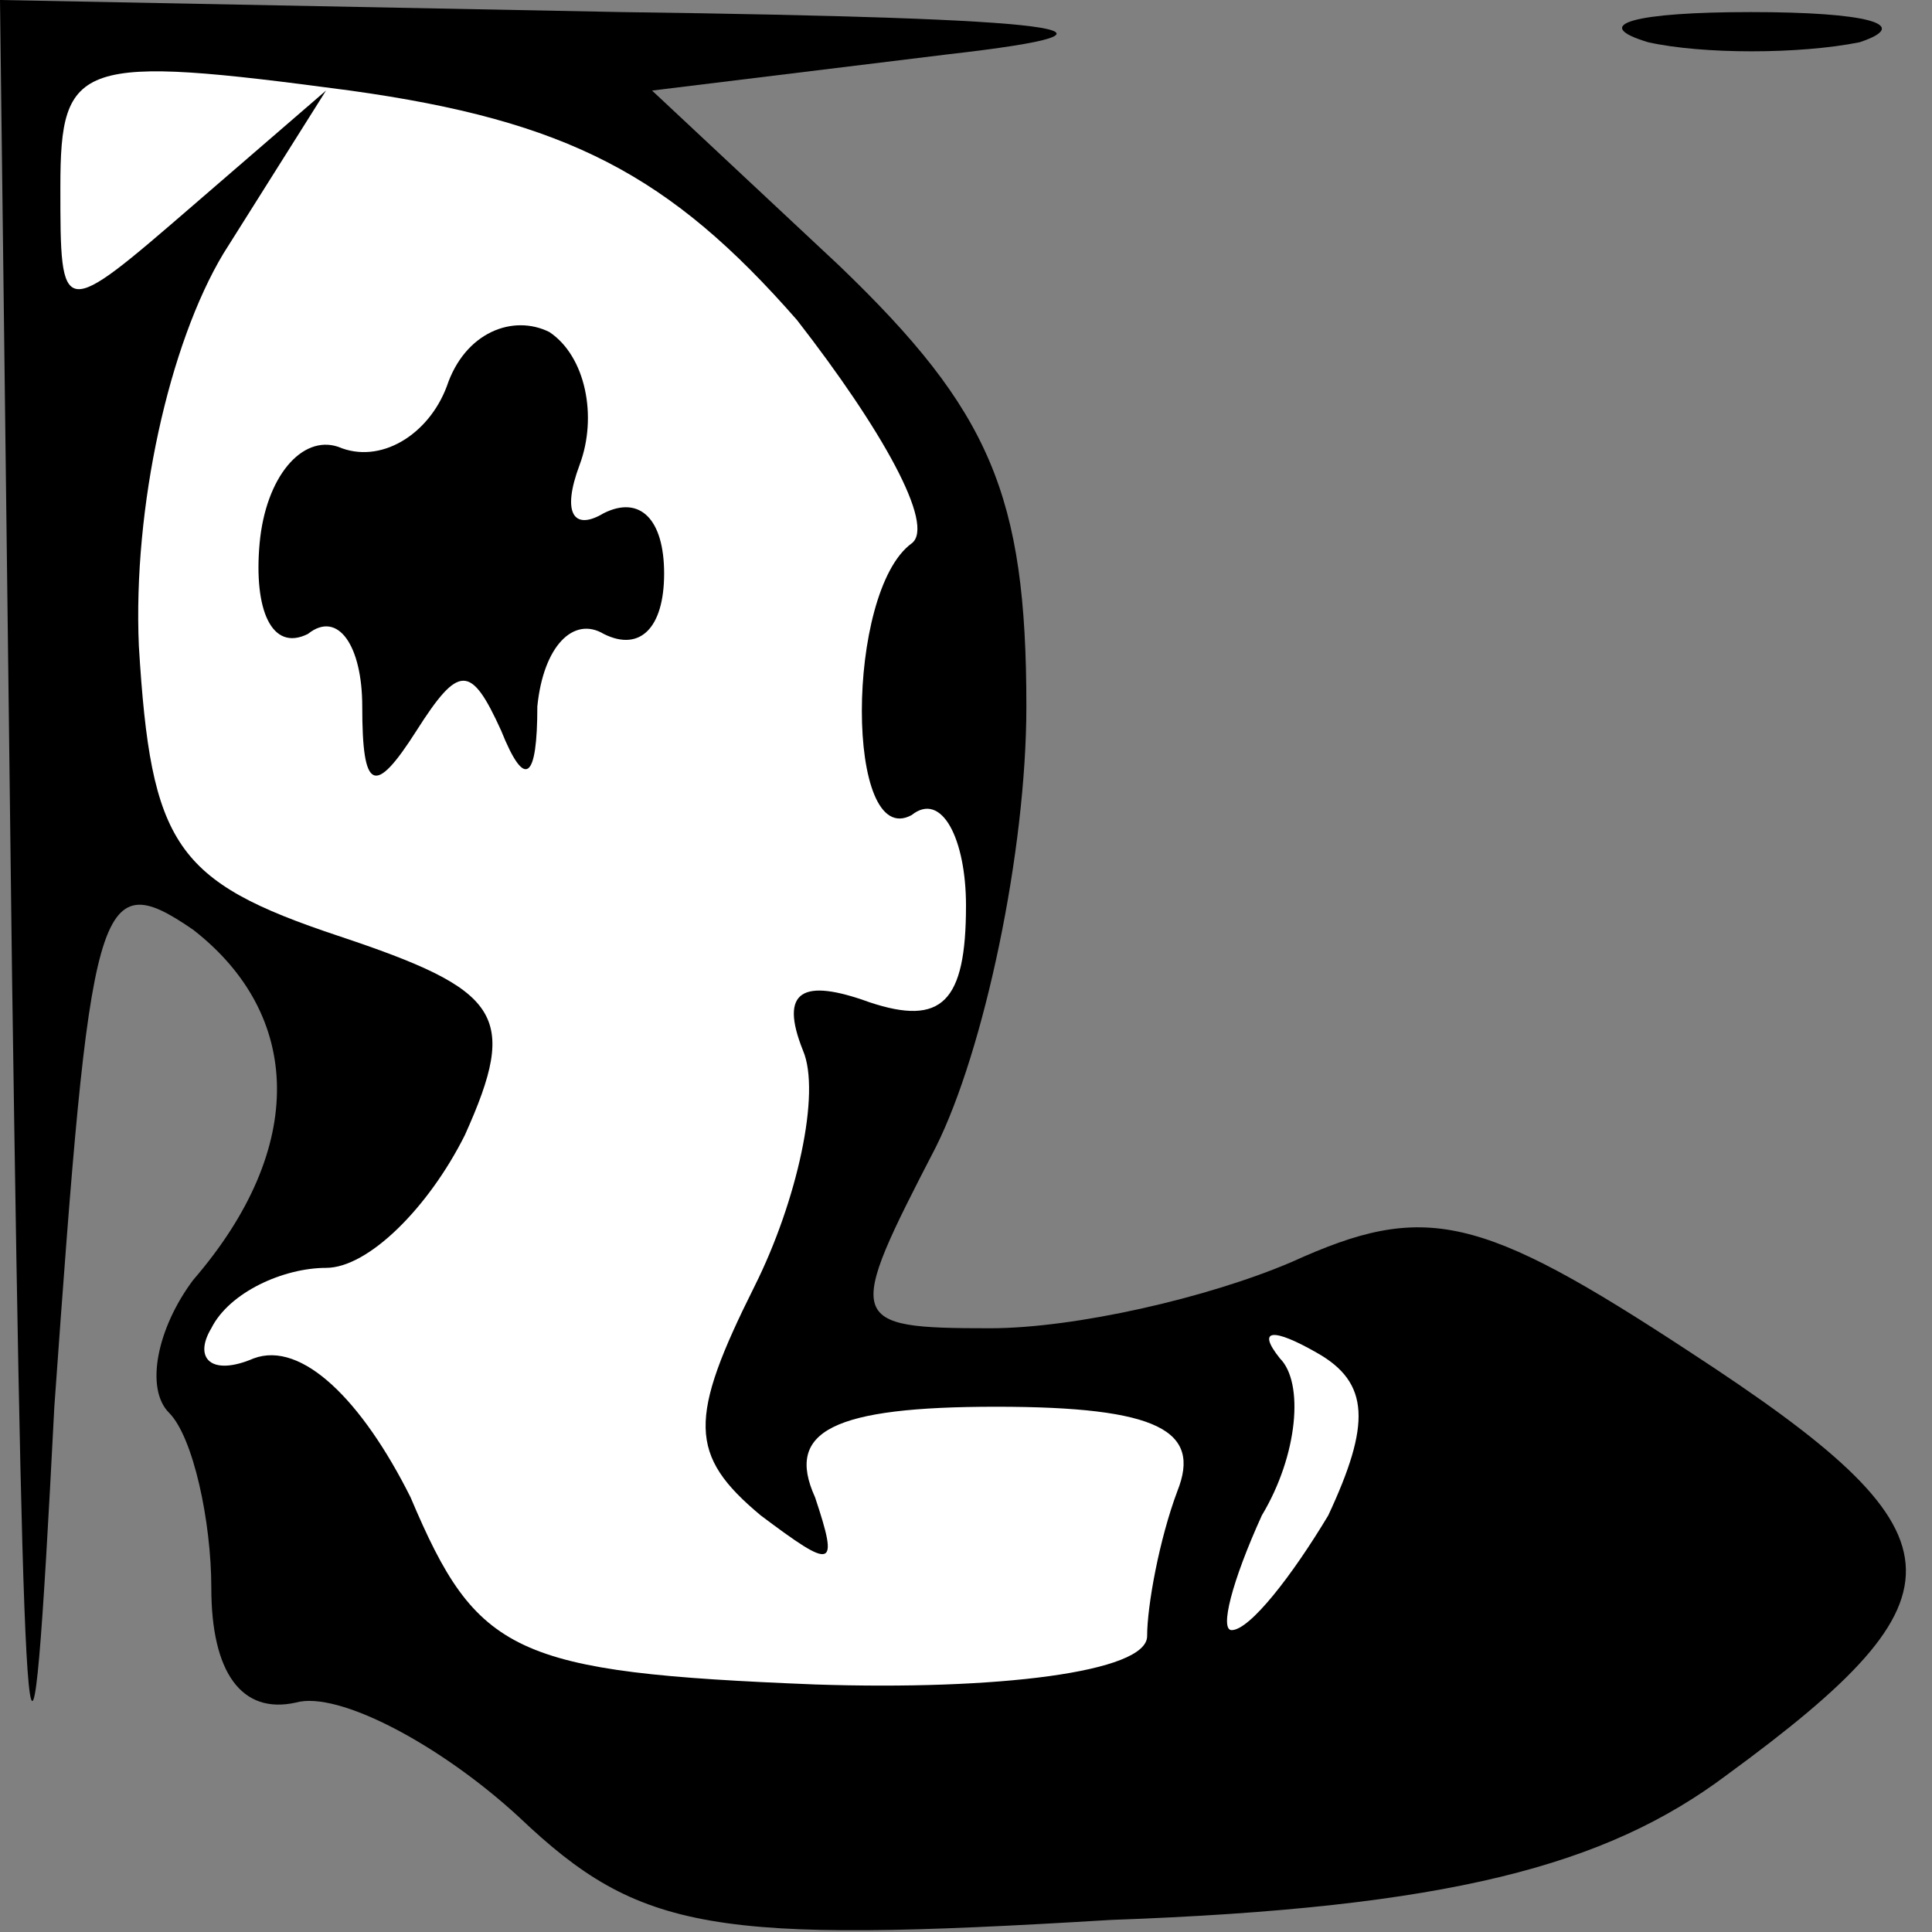 <?xml version="1.0" standalone="no"?>
<!DOCTYPE svg PUBLIC "-//W3C//DTD SVG 20010904//EN"
 "http://www.w3.org/TR/2001/REC-SVG-20010904/DTD/svg10.dtd">
<svg version="1.0" xmlns="http://www.w3.org/2000/svg"
 width="32pt" height="32pt" viewBox="0 0 32 32"
 preserveAspectRatio="xMidYMid meet">
<rect x="0" y="0" width="32" height="32" fill="#808080" stroke="none"/>
<g transform="translate(0,32) scale(0.1,-0.1)"
fill="#000000" stroke="none">
<path fill="#000000" stroke="none" d="M2 158 c2 -139 3 -149 7 -71 6 84 7 90
23 79 18 -14 19 -36 0 -58 -6 -8 -8 -18 -4 -22 4 -4 7 -18 7 -29 0 -14 5 -21
14 -19 7 2 24 -7 37 -19 20 -19 32 -21 98 -17 56 2 82 9 102 24 41 30 40 40
-6 70 -35 23 -44 25 -66 15 -14 -6 -36 -11 -50 -11 -24 0 -24 1 -9 30 8 16 15
49 15 73 0 35 -6 49 -31 73 l-31 29 49 6 c35 4 20 6 -54 7 l-103 2 2 -162z"/>
<path fill="#ffffff" stroke="none" d="M132 267 c14 -18 23 -34 19 -37 -11 -8
-11 -51 0 -45 5 4 9 -4 9 -15 0 -16 -4 -20 -16 -16 -11 4 -15 2 -11 -8 3 -7
-1 -25 -8 -39 -11 -22 -11 -28 1 -38 12 -9 13 -9 9 3 -5 11 3 15 30 15 27 0
34 -4 30 -14 -3 -8 -5 -19 -5 -24 0 -6 -25 -9 -55 -8 -50 2 -56 5 -67 31 -8
16 -18 26 -26 23 -7 -3 -10 0 -7 5 3 6 12 10 19 10 7 0 17 10 23 22 9 20 6 24
-21 33 -27 9 -31 15 -33 48 -1 23 5 50 14 65 l17 27 -22 -19 c-22 -19 -22 -19
-22 3 0 21 3 22 48 16 36 -5 53 -14 74 -38z"/>
<path fill="#ffffff" stroke="none" d="M220 69 c-6 -10 -13 -19 -16 -19 -2 0
0 8 5 19 6 10 7 22 3 26 -4 5 -1 5 6 1 9 -5 9 -12 2 -27z"/>
<path fill="#000000" stroke="none" d="M74 256 c-3 -8 -11 -13 -18 -10 -6 2
-12 -5 -13 -16 -1 -11 2 -18 8 -15 5 4 9 -2 9 -12 0 -14 2 -15 9 -4 7 11 9 11
14 0 4 -10 6 -8 6 4 1 10 6 15 11 12 6 -3 10 1 10 10 0 9 -4 13 -10 10 -5 -3
-7 0 -4 8 3 8 1 18 -5 22 -6 3 -14 0 -17 -9z"/>
<path fill="#000000" stroke="none" d="M273 313 c9 -2 25 -2 35 0 9 3 1 5 -18
5 -19 0 -27 -2 -17 -5z"/>
</g>
</svg>
